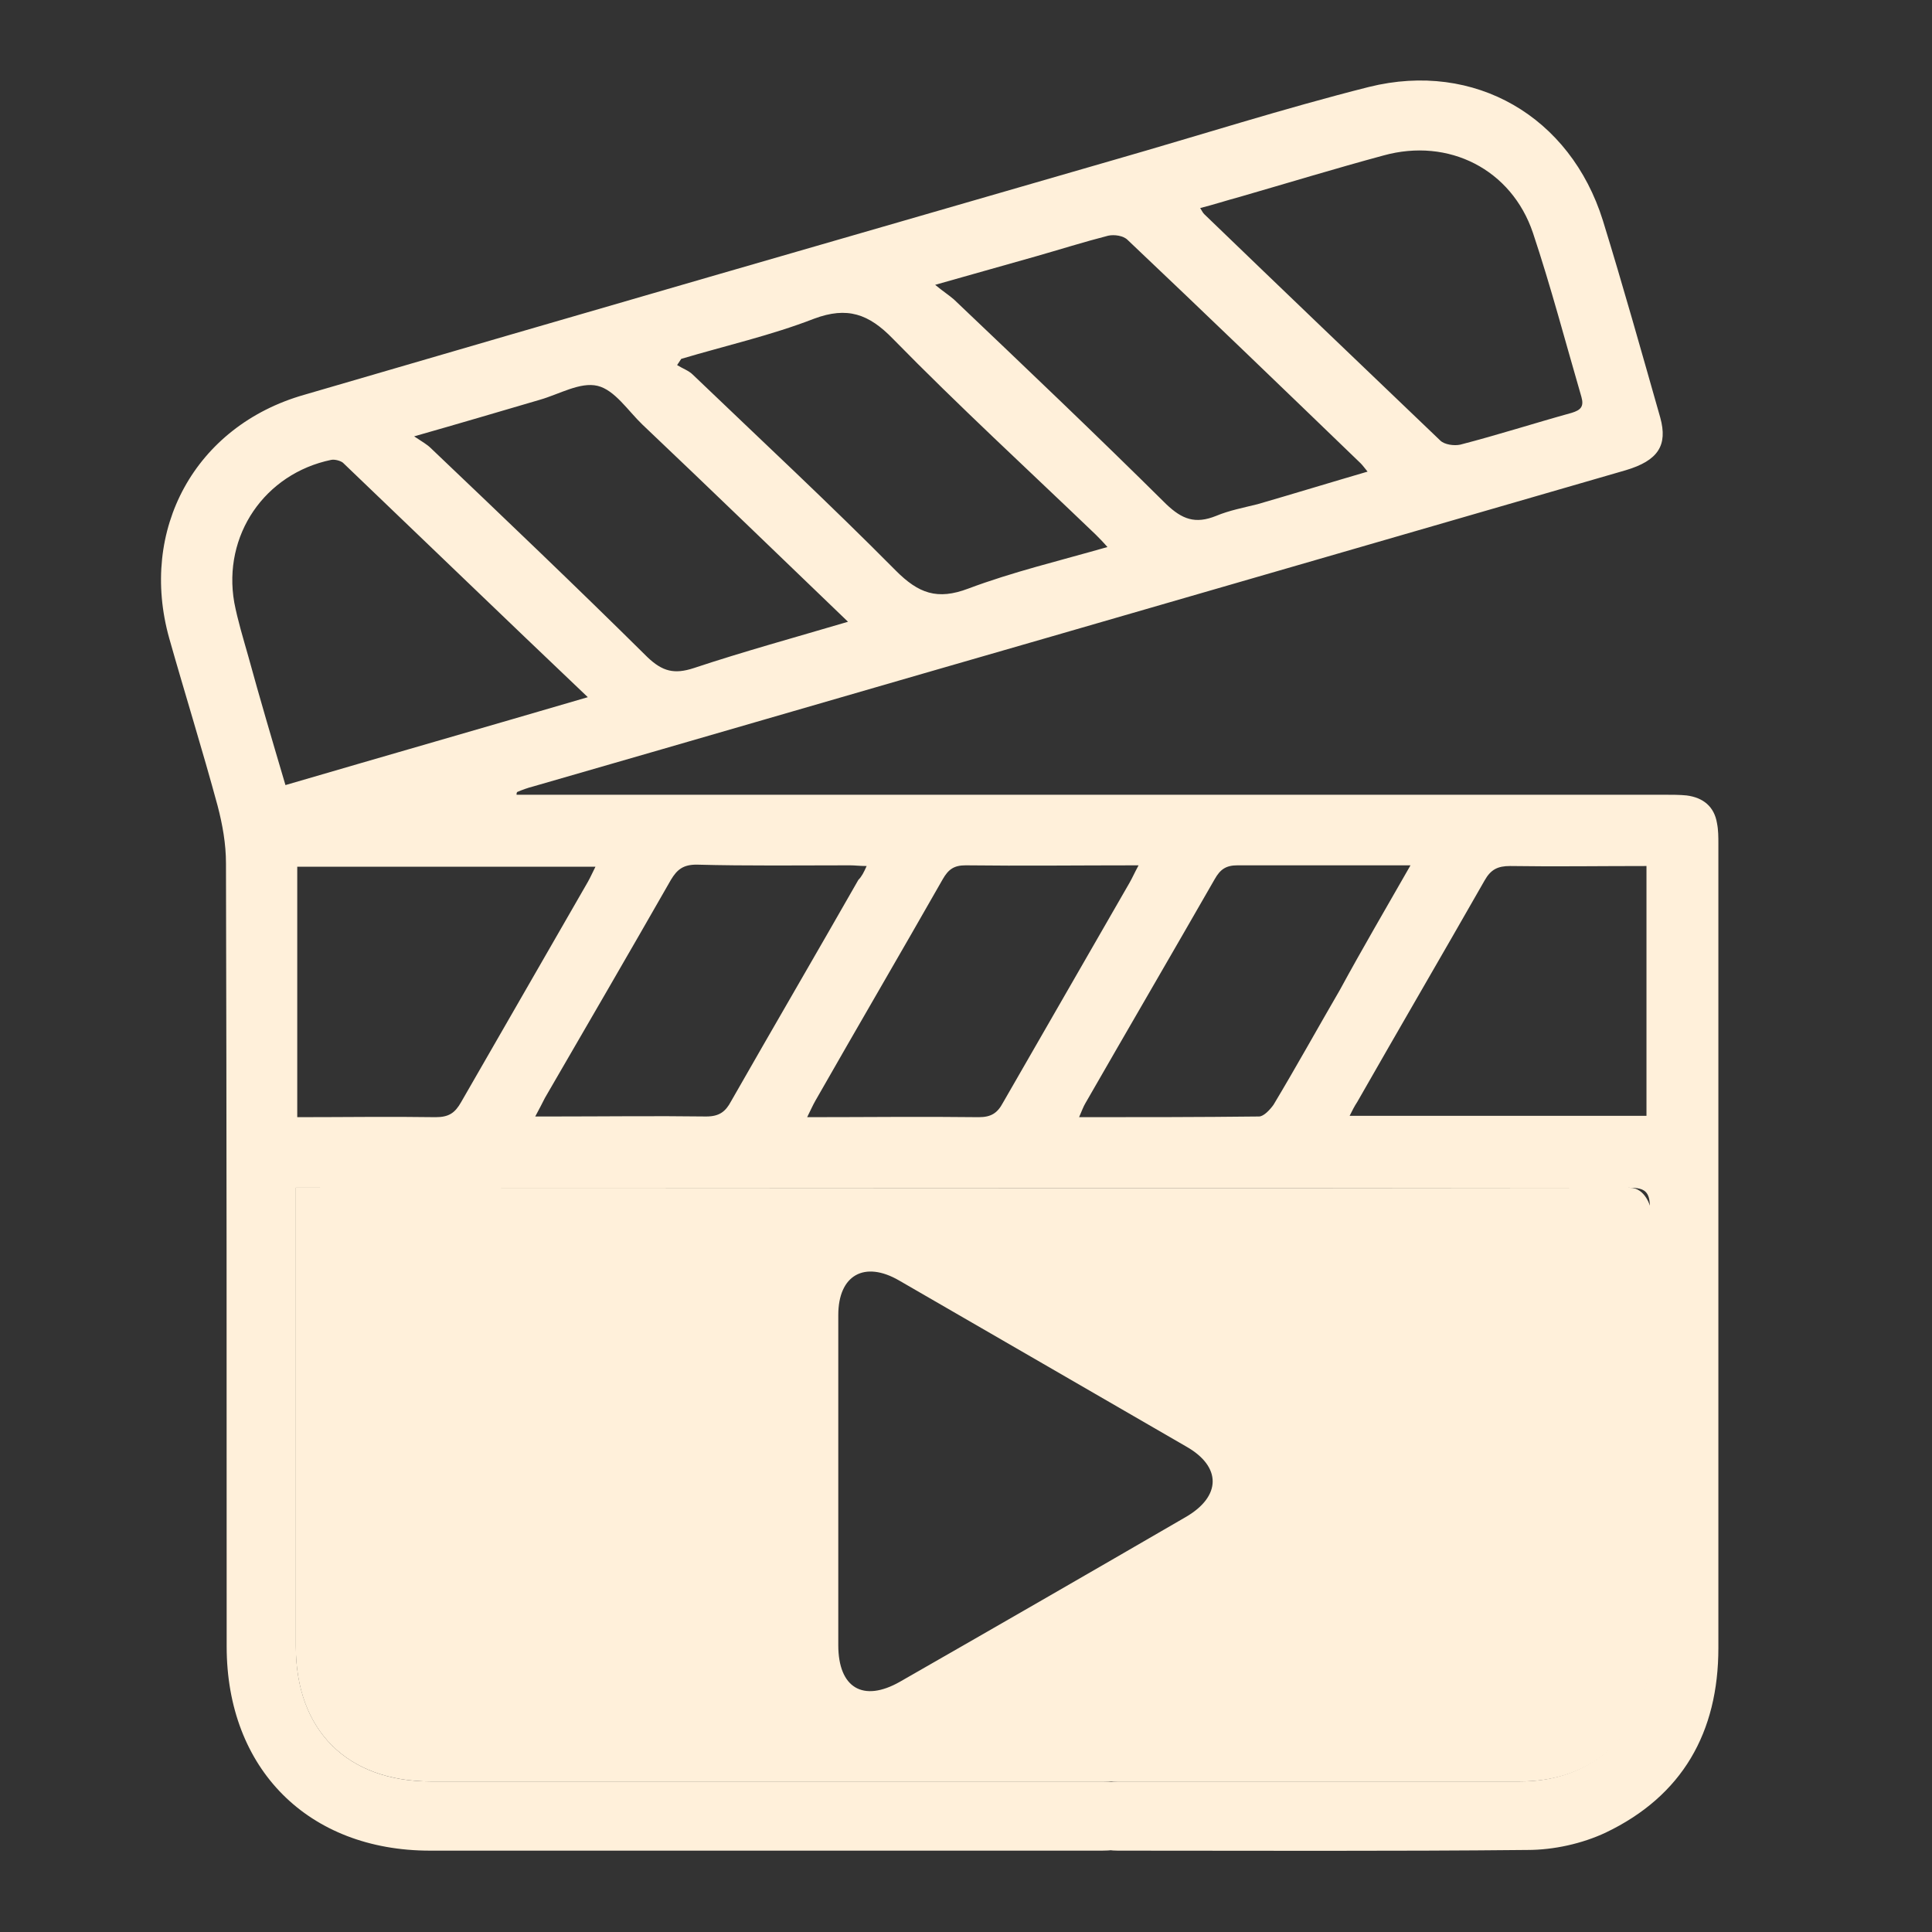 <svg width="28" height="28" viewBox="0 0 28 28" fill="none" xmlns="http://www.w3.org/2000/svg">
<rect x="0" y="0" width="28" height="28" fill="#333333" stroke="none"/>
<path d="M7.486 11.518C7.577 11.518 7.667 11.518 7.757 11.518C13.212 11.518 18.667 11.518 24.122 11.518C24.233 11.518 24.343 11.518 24.443 11.528C24.684 11.559 24.844 11.689 24.884 11.93C24.904 12.03 24.904 12.13 24.904 12.23C24.904 16.111 24.904 20.002 24.904 23.883C24.904 25.106 24.383 26.028 23.27 26.56C22.929 26.72 22.518 26.811 22.137 26.811C20.161 26.831 18.176 26.821 16.2 26.821C15.819 26.821 15.599 26.62 15.599 26.299C15.599 25.998 15.829 25.818 16.21 25.818C18.146 25.818 20.091 25.818 22.026 25.818C22.939 25.818 23.611 25.316 23.841 24.464C23.892 24.273 23.902 24.063 23.902 23.872C23.902 21.747 23.902 19.631 23.912 17.505C23.912 17.274 23.841 17.214 23.621 17.214C17.273 17.224 10.916 17.214 4.568 17.214C4.488 17.214 4.408 17.214 4.288 17.214C4.288 17.324 4.288 17.405 4.288 17.495C4.288 19.621 4.288 21.736 4.288 23.862C4.288 25.076 5.03 25.818 6.243 25.818C8.128 25.818 14.095 25.818 15.981 25.818C16.422 25.818 16.663 25.988 16.673 26.299C16.683 26.63 16.432 26.821 15.971 26.821C14.085 26.821 8.118 26.821 6.233 26.821C4.468 26.821 3.285 25.637 3.285 23.862C3.285 20.082 3.285 16.291 3.275 12.511C3.275 12.23 3.225 11.95 3.154 11.679C2.934 10.867 2.683 10.064 2.453 9.252C2.011 7.678 2.824 6.174 4.408 5.722C8.319 4.579 12.239 3.446 16.16 2.313C17.384 1.962 18.607 1.571 19.84 1.26C21.375 0.879 22.759 1.691 23.23 3.195C23.521 4.138 23.791 5.101 24.062 6.053C24.172 6.454 24.032 6.675 23.561 6.815C20.793 7.618 18.015 8.42 15.248 9.222C12.741 9.944 10.234 10.676 7.727 11.398C7.647 11.418 7.567 11.448 7.496 11.478C7.486 11.488 7.486 11.508 7.486 11.518ZM4.137 11.378C5.611 10.947 7.045 10.536 8.519 10.104C7.306 8.951 6.143 7.828 4.969 6.705C4.929 6.675 4.849 6.655 4.799 6.665C3.836 6.865 3.225 7.758 3.395 8.731C3.445 8.991 3.525 9.252 3.596 9.503C3.766 10.124 3.947 10.736 4.137 11.378ZM17.394 3.015C17.424 3.065 17.434 3.085 17.454 3.105C18.587 4.198 19.73 5.291 20.873 6.384C20.933 6.444 21.074 6.464 21.164 6.444C21.706 6.304 22.237 6.133 22.779 5.983C22.909 5.943 22.959 5.893 22.919 5.752C22.688 4.96 22.478 4.158 22.217 3.376C21.906 2.453 20.994 1.992 20.051 2.253C19.349 2.443 18.657 2.654 17.965 2.854C17.775 2.905 17.594 2.965 17.394 3.015ZM4.308 16.191C5 16.191 5.651 16.181 6.313 16.191C6.504 16.191 6.594 16.131 6.684 15.971C7.296 14.908 7.908 13.845 8.519 12.782C8.559 12.712 8.589 12.641 8.63 12.561C7.176 12.561 5.742 12.561 4.308 12.561C4.308 13.775 4.308 14.968 4.308 16.191ZM19.56 16.171C21.014 16.171 22.438 16.171 23.862 16.171C23.862 14.958 23.862 13.755 23.862 12.551C23.18 12.551 22.538 12.561 21.886 12.551C21.706 12.551 21.605 12.601 21.515 12.762C20.903 13.835 20.282 14.898 19.67 15.971C19.63 16.031 19.6 16.091 19.56 16.171ZM12.29 9.011C11.267 8.029 10.294 7.086 9.311 6.154C9.101 5.953 8.91 5.652 8.66 5.592C8.409 5.532 8.108 5.712 7.827 5.793C7.246 5.963 6.674 6.133 6.002 6.324C6.123 6.404 6.193 6.444 6.243 6.494C7.296 7.497 8.349 8.5 9.382 9.523C9.602 9.733 9.773 9.774 10.053 9.683C10.775 9.443 11.508 9.242 12.29 9.011ZM13.553 4.128C13.674 4.228 13.754 4.278 13.824 4.339C14.857 5.321 15.89 6.304 16.902 7.307C17.133 7.527 17.323 7.598 17.624 7.477C17.815 7.397 18.026 7.357 18.226 7.307C18.747 7.156 19.269 6.996 19.82 6.835C19.77 6.775 19.75 6.745 19.72 6.715C18.597 5.632 17.474 4.549 16.341 3.476C16.281 3.416 16.15 3.396 16.06 3.416C15.709 3.506 15.358 3.617 15.007 3.717C14.546 3.847 14.085 3.978 13.553 4.128ZM9.873 5.201C9.853 5.231 9.833 5.261 9.813 5.291C9.893 5.341 9.983 5.371 10.043 5.432C11.026 6.374 12.019 7.297 12.982 8.269C13.312 8.6 13.583 8.701 14.034 8.53C14.676 8.289 15.348 8.129 16.05 7.928C15.98 7.848 15.93 7.798 15.88 7.748C14.897 6.805 13.894 5.883 12.941 4.91C12.591 4.549 12.28 4.439 11.798 4.619C11.177 4.86 10.515 5.01 9.873 5.201ZM12.56 12.551C12.46 12.551 12.39 12.541 12.32 12.541C11.578 12.541 10.836 12.551 10.094 12.531C9.903 12.531 9.813 12.601 9.723 12.752C9.121 13.805 8.509 14.858 7.898 15.911C7.857 15.991 7.817 16.071 7.757 16.181C7.867 16.181 7.938 16.181 8.008 16.181C8.75 16.181 9.492 16.171 10.234 16.181C10.425 16.181 10.515 16.111 10.595 15.961C11.207 14.888 11.828 13.825 12.44 12.752C12.49 12.702 12.52 12.641 12.56 12.551ZM20.442 12.541C19.57 12.541 18.747 12.541 17.935 12.541C17.765 12.541 17.684 12.601 17.604 12.742C16.983 13.825 16.351 14.908 15.729 15.991C15.699 16.041 15.679 16.101 15.639 16.191C16.531 16.191 17.384 16.191 18.246 16.181C18.316 16.181 18.407 16.081 18.457 16.011C18.788 15.459 19.098 14.898 19.419 14.346C19.74 13.755 20.081 13.173 20.442 12.541ZM16.501 12.541C15.629 12.541 14.817 12.551 13.994 12.541C13.824 12.541 13.744 12.601 13.663 12.742C13.052 13.815 12.43 14.878 11.818 15.951C11.778 16.021 11.748 16.091 11.698 16.191C12.55 16.191 13.373 16.181 14.185 16.191C14.365 16.191 14.456 16.131 14.536 15.981C15.148 14.918 15.759 13.855 16.371 12.792C16.411 12.722 16.441 12.652 16.501 12.541Z" fill="#FFF0DA"/>
<path d="M23.621 17.214C17.273 17.224 10.916 17.214 4.568 17.214H4.287V17.495C4.287 19.621 4.287 21.737 4.287 23.863C4.287 25.076 5.029 25.818 6.243 25.818C7.767 25.818 9.291 25.818 10.815 25.818H11.908C11.918 25.818 11.928 25.818 11.928 25.818H16.14C16.16 25.818 16.19 25.818 16.22 25.818C18.156 25.818 20.101 25.818 22.036 25.818C22.949 25.818 23.631 25.317 23.851 24.464C23.901 24.274 23.912 24.063 23.912 23.872C23.912 21.747 23.912 19.631 23.922 17.505C23.922 17.505 23.851 17.214 23.621 17.214ZM17.183 21.987C15.799 22.79 14.425 23.582 13.041 24.374C12.51 24.675 12.149 24.464 12.149 23.842C12.149 23.06 12.149 22.278 12.149 21.486C12.149 20.674 12.149 19.861 12.149 19.059C12.149 18.478 12.53 18.267 13.031 18.558C14.415 19.36 15.809 20.162 17.193 20.965C17.704 21.255 17.704 21.686 17.183 21.987Z" fill="#FFF0DA"/>
<path d="M12.148 21.486C12.148 20.674 12.148 19.861 12.148 19.059C12.148 18.488 12.529 18.267 13.031 18.558C14.414 19.36 15.808 20.162 17.192 20.964C17.703 21.265 17.703 21.696 17.182 21.987C15.798 22.79 14.425 23.582 13.041 24.374C12.509 24.675 12.148 24.464 12.148 23.842C12.148 23.06 12.148 22.278 12.148 21.486Z"/>
</svg>
